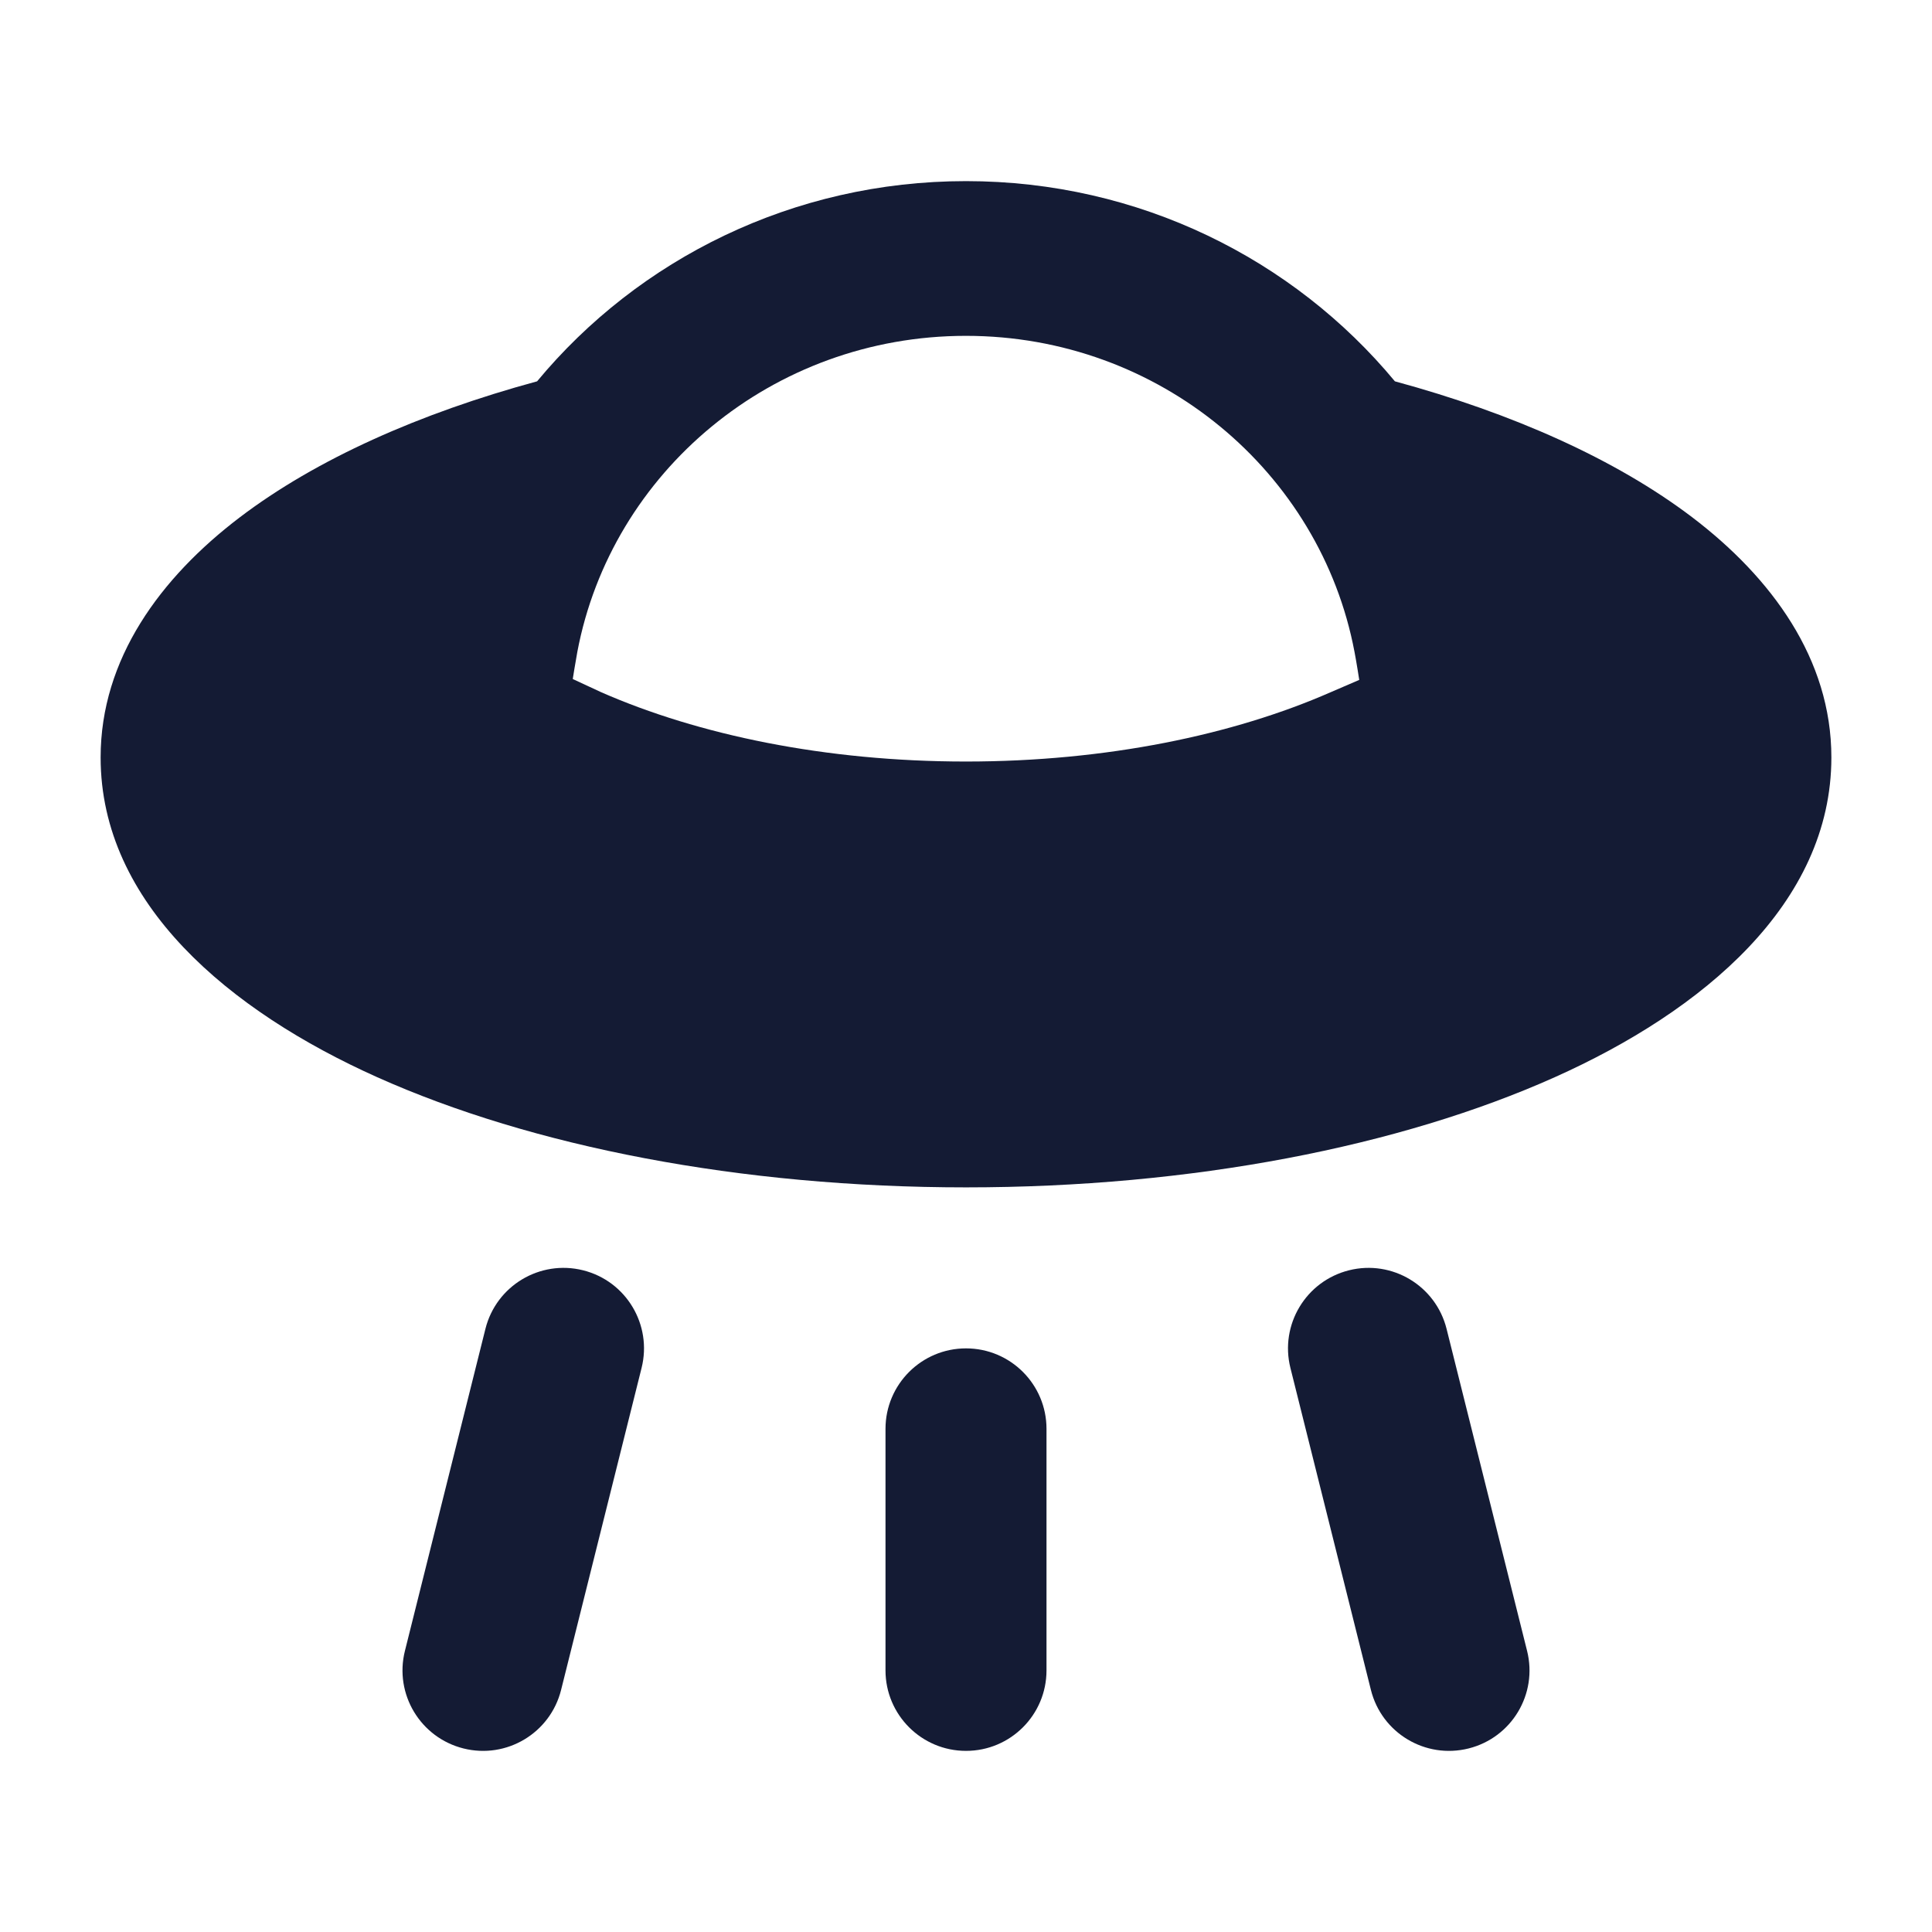 <svg width="24" height="24" viewBox="0 0 24 24" fill="none" xmlns="http://www.w3.org/2000/svg">
<path fill-rule="evenodd" clip-rule="evenodd" d="M12 2.25C9.851 2.25 7.931 3.219 6.672 4.737C5.211 5.134 3.928 5.705 2.978 6.427C1.993 7.176 1.25 8.185 1.25 9.409C1.25 11.226 2.85 12.559 4.685 13.381C6.607 14.242 9.194 14.75 12 14.75C14.806 14.75 17.393 14.242 19.315 13.381C21.151 12.559 22.75 11.226 22.75 9.409C22.75 8.185 22.007 7.176 21.023 6.427C20.072 5.705 18.789 5.134 17.328 4.737C16.069 3.219 14.149 2.25 12 2.25ZM7.172 8.097C7.594 5.866 9.593 4.172 11.999 4.172C14.405 4.172 16.404 5.866 16.826 8.097C16.849 8.214 16.885 8.446 16.885 8.446C16.885 8.446 16.646 8.548 16.53 8.599C15.324 9.128 13.748 9.46 11.999 9.46C10.251 9.46 8.674 9.128 7.468 8.599L7.115 8.435C7.115 8.435 7.15 8.214 7.172 8.097Z" fill="#141B34"/>
<path fill-rule="evenodd" clip-rule="evenodd" d="M7.243 15.78C7.779 15.914 8.104 16.457 7.97 16.993L6.97 20.993C6.836 21.529 6.293 21.854 5.758 21.72C5.222 21.586 4.896 21.044 5.03 20.508L6.03 16.508C6.164 15.972 6.707 15.646 7.243 15.78ZM16.758 15.78C17.294 15.646 17.836 15.972 17.97 16.508L18.97 20.508C19.104 21.044 18.779 21.586 18.243 21.72C17.707 21.854 17.164 21.529 17.03 20.993L16.03 16.993C15.896 16.457 16.222 15.914 16.758 15.78ZM12 16.75C12.553 16.75 13 17.198 13 17.75V20.75C13 21.302 12.553 21.75 12 21.75C11.448 21.75 11 21.302 11 20.75V17.75C11 17.198 11.448 16.75 12 16.75Z" fill="#141B34"/>
</svg>
